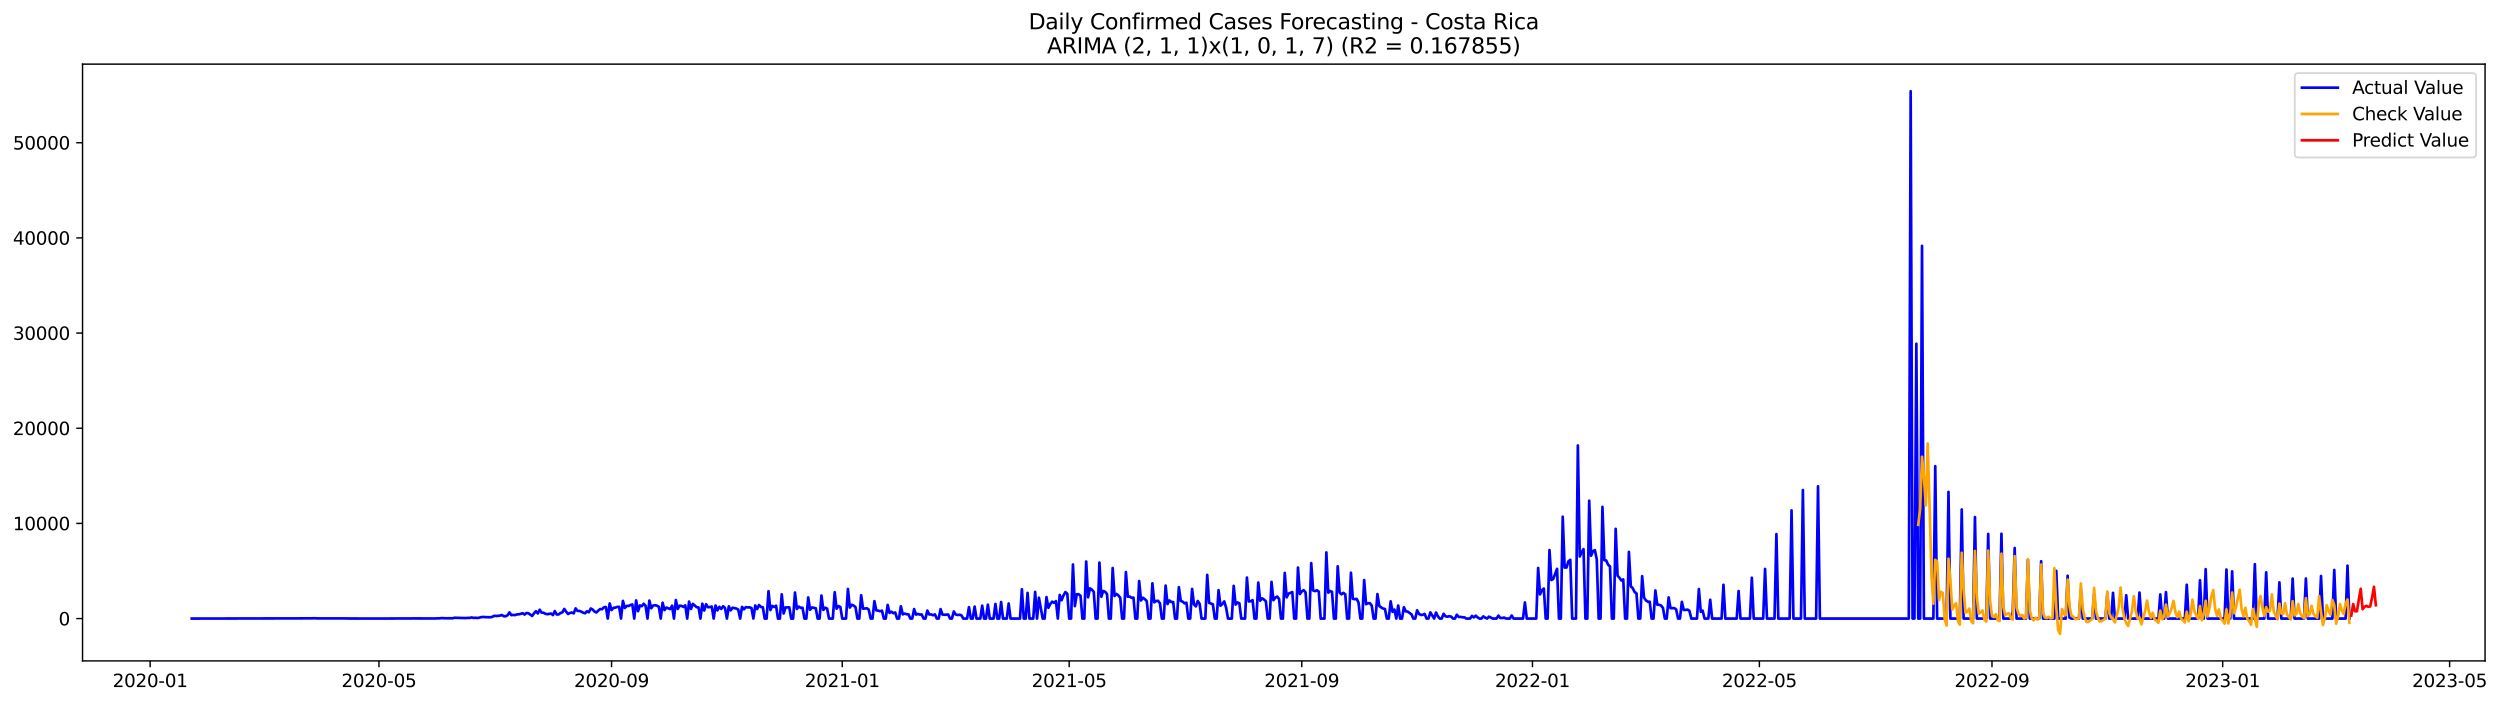 <?xml version="1.0" encoding="utf-8" standalone="no"?>
<!DOCTYPE svg PUBLIC "-//W3C//DTD SVG 1.1//EN"
  "http://www.w3.org/Graphics/SVG/1.1/DTD/svg11.dtd">
<svg xmlns:xlink="http://www.w3.org/1999/xlink" width="1393.54pt" height="392.274pt" viewBox="0 0 1393.54 392.274" xmlns="http://www.w3.org/2000/svg" version="1.1">
 <defs>
  <style type="text/css">*{stroke-linejoin: round; stroke-linecap: butt}</style>
 </defs>
 <g id="figure_1">
  <g id="patch_1">
   <path d="M 0 392.274 
L 1393.54 392.274 
L 1393.54 0 
L 0 0 
z
" style="fill: #ffffff"/>
  </g>
  <g id="axes_1">
   <g id="patch_2">
    <path d="M 46.013 368.396 
L 1385.213 368.396 
L 1385.213 35.755 
L 46.013 35.755 
z
" style="fill: #ffffff"/>
   </g>
   <g id="matplotlib.axis_1">
    <g id="xtick_1">
     <g id="line2d_1">
      <defs>
       <path id="m57811a8a81" d="M 0 0 
L 0 3.5 
" style="stroke: #000000; stroke-width: 0.8"/>
      </defs>
      <g>
       <use xlink:href="#m57811a8a81" x="83.696" y="368.396" style="stroke: #000000; stroke-width: 0.8"/>
      </g>
     </g>
     <g id="text_1">
      <!-- 2020-01 -->
      <g transform="translate(62.804 382.994)scale(0.1 -0.1)">
       <defs>
        <path id="DejaVuSans-32" d="M 1228 531 
L 3431 531 
L 3431 0 
L 469 0 
L 469 531 
Q 828 903 1448 1529 
Q 2069 2156 2228 2338 
Q 2531 2678 2651 2914 
Q 2772 3150 2772 3378 
Q 2772 3750 2511 3984 
Q 2250 4219 1831 4219 
Q 1534 4219 1204 4116 
Q 875 4013 500 3803 
L 500 4441 
Q 881 4594 1212 4672 
Q 1544 4750 1819 4750 
Q 2544 4750 2975 4387 
Q 3406 4025 3406 3419 
Q 3406 3131 3298 2873 
Q 3191 2616 2906 2266 
Q 2828 2175 2409 1742 
Q 1991 1309 1228 531 
z
" transform="scale(0.016)"/>
        <path id="DejaVuSans-30" d="M 2034 4250 
Q 1547 4250 1301 3770 
Q 1056 3291 1056 2328 
Q 1056 1369 1301 889 
Q 1547 409 2034 409 
Q 2525 409 2770 889 
Q 3016 1369 3016 2328 
Q 3016 3291 2770 3770 
Q 2525 4250 2034 4250 
z
M 2034 4750 
Q 2819 4750 3233 4129 
Q 3647 3509 3647 2328 
Q 3647 1150 3233 529 
Q 2819 -91 2034 -91 
Q 1250 -91 836 529 
Q 422 1150 422 2328 
Q 422 3509 836 4129 
Q 1250 4750 2034 4750 
z
" transform="scale(0.016)"/>
        <path id="DejaVuSans-2d" d="M 313 2009 
L 1997 2009 
L 1997 1497 
L 313 1497 
L 313 2009 
z
" transform="scale(0.016)"/>
        <path id="DejaVuSans-31" d="M 794 531 
L 1825 531 
L 1825 4091 
L 703 3866 
L 703 4441 
L 1819 4666 
L 2450 4666 
L 2450 531 
L 3481 531 
L 3481 0 
L 794 0 
L 794 531 
z
" transform="scale(0.016)"/>
       </defs>
       <use xlink:href="#DejaVuSans-32"/>
       <use xlink:href="#DejaVuSans-30" x="63.623"/>
       <use xlink:href="#DejaVuSans-32" x="127.246"/>
       <use xlink:href="#DejaVuSans-30" x="190.869"/>
       <use xlink:href="#DejaVuSans-2d" x="254.492"/>
       <use xlink:href="#DejaVuSans-30" x="290.576"/>
       <use xlink:href="#DejaVuSans-31" x="354.199"/>
      </g>
     </g>
    </g>
    <g id="xtick_2">
     <g id="line2d_2">
      <g>
       <use xlink:href="#m57811a8a81" x="211.238" y="368.396" style="stroke: #000000; stroke-width: 0.8"/>
      </g>
     </g>
     <g id="text_2">
      <!-- 2020-05 -->
      <g transform="translate(190.347 382.994)scale(0.1 -0.1)">
       <defs>
        <path id="DejaVuSans-35" d="M 691 4666 
L 3169 4666 
L 3169 4134 
L 1269 4134 
L 1269 2991 
Q 1406 3038 1543 3061 
Q 1681 3084 1819 3084 
Q 2600 3084 3056 2656 
Q 3513 2228 3513 1497 
Q 3513 744 3044 326 
Q 2575 -91 1722 -91 
Q 1428 -91 1123 -41 
Q 819 9 494 109 
L 494 744 
Q 775 591 1075 516 
Q 1375 441 1709 441 
Q 2250 441 2565 725 
Q 2881 1009 2881 1497 
Q 2881 1984 2565 2268 
Q 2250 2553 1709 2553 
Q 1456 2553 1204 2497 
Q 953 2441 691 2322 
L 691 4666 
z
" transform="scale(0.016)"/>
       </defs>
       <use xlink:href="#DejaVuSans-32"/>
       <use xlink:href="#DejaVuSans-30" x="63.623"/>
       <use xlink:href="#DejaVuSans-32" x="127.246"/>
       <use xlink:href="#DejaVuSans-30" x="190.869"/>
       <use xlink:href="#DejaVuSans-2d" x="254.492"/>
       <use xlink:href="#DejaVuSans-30" x="290.576"/>
       <use xlink:href="#DejaVuSans-35" x="354.199"/>
      </g>
     </g>
    </g>
    <g id="xtick_3">
     <g id="line2d_3">
      <g>
       <use xlink:href="#m57811a8a81" x="340.889" y="368.396" style="stroke: #000000; stroke-width: 0.8"/>
      </g>
     </g>
     <g id="text_3">
      <!-- 2020-09 -->
      <g transform="translate(319.998 382.994)scale(0.1 -0.1)">
       <defs>
        <path id="DejaVuSans-39" d="M 703 97 
L 703 672 
Q 941 559 1184 500 
Q 1428 441 1663 441 
Q 2288 441 2617 861 
Q 2947 1281 2994 2138 
Q 2813 1869 2534 1725 
Q 2256 1581 1919 1581 
Q 1219 1581 811 2004 
Q 403 2428 403 3163 
Q 403 3881 828 4315 
Q 1253 4750 1959 4750 
Q 2769 4750 3195 4129 
Q 3622 3509 3622 2328 
Q 3622 1225 3098 567 
Q 2575 -91 1691 -91 
Q 1453 -91 1209 -44 
Q 966 3 703 97 
z
M 1959 2075 
Q 2384 2075 2632 2365 
Q 2881 2656 2881 3163 
Q 2881 3666 2632 3958 
Q 2384 4250 1959 4250 
Q 1534 4250 1286 3958 
Q 1038 3666 1038 3163 
Q 1038 2656 1286 2365 
Q 1534 2075 1959 2075 
z
" transform="scale(0.016)"/>
       </defs>
       <use xlink:href="#DejaVuSans-32"/>
       <use xlink:href="#DejaVuSans-30" x="63.623"/>
       <use xlink:href="#DejaVuSans-32" x="127.246"/>
       <use xlink:href="#DejaVuSans-30" x="190.869"/>
       <use xlink:href="#DejaVuSans-2d" x="254.492"/>
       <use xlink:href="#DejaVuSans-30" x="290.576"/>
       <use xlink:href="#DejaVuSans-39" x="354.199"/>
      </g>
     </g>
    </g>
    <g id="xtick_4">
     <g id="line2d_4">
      <g>
       <use xlink:href="#m57811a8a81" x="469.486" y="368.396" style="stroke: #000000; stroke-width: 0.8"/>
      </g>
     </g>
     <g id="text_4">
      <!-- 2021-01 -->
      <g transform="translate(448.595 382.994)scale(0.1 -0.1)">
       <use xlink:href="#DejaVuSans-32"/>
       <use xlink:href="#DejaVuSans-30" x="63.623"/>
       <use xlink:href="#DejaVuSans-32" x="127.246"/>
       <use xlink:href="#DejaVuSans-31" x="190.869"/>
       <use xlink:href="#DejaVuSans-2d" x="254.492"/>
       <use xlink:href="#DejaVuSans-30" x="290.576"/>
       <use xlink:href="#DejaVuSans-31" x="354.199"/>
      </g>
     </g>
    </g>
    <g id="xtick_5">
     <g id="line2d_5">
      <g>
       <use xlink:href="#m57811a8a81" x="595.975" y="368.396" style="stroke: #000000; stroke-width: 0.8"/>
      </g>
     </g>
     <g id="text_5">
      <!-- 2021-05 -->
      <g transform="translate(575.084 382.994)scale(0.1 -0.1)">
       <use xlink:href="#DejaVuSans-32"/>
       <use xlink:href="#DejaVuSans-30" x="63.623"/>
       <use xlink:href="#DejaVuSans-32" x="127.246"/>
       <use xlink:href="#DejaVuSans-31" x="190.869"/>
       <use xlink:href="#DejaVuSans-2d" x="254.492"/>
       <use xlink:href="#DejaVuSans-30" x="290.576"/>
       <use xlink:href="#DejaVuSans-35" x="354.199"/>
      </g>
     </g>
    </g>
    <g id="xtick_6">
     <g id="line2d_6">
      <g>
       <use xlink:href="#m57811a8a81" x="725.626" y="368.396" style="stroke: #000000; stroke-width: 0.8"/>
      </g>
     </g>
     <g id="text_6">
      <!-- 2021-09 -->
      <g transform="translate(704.735 382.994)scale(0.1 -0.1)">
       <use xlink:href="#DejaVuSans-32"/>
       <use xlink:href="#DejaVuSans-30" x="63.623"/>
       <use xlink:href="#DejaVuSans-32" x="127.246"/>
       <use xlink:href="#DejaVuSans-31" x="190.869"/>
       <use xlink:href="#DejaVuSans-2d" x="254.492"/>
       <use xlink:href="#DejaVuSans-30" x="290.576"/>
       <use xlink:href="#DejaVuSans-39" x="354.199"/>
      </g>
     </g>
    </g>
    <g id="xtick_7">
     <g id="line2d_7">
      <g>
       <use xlink:href="#m57811a8a81" x="854.223" y="368.396" style="stroke: #000000; stroke-width: 0.8"/>
      </g>
     </g>
     <g id="text_7">
      <!-- 2022-01 -->
      <g transform="translate(833.332 382.994)scale(0.1 -0.1)">
       <use xlink:href="#DejaVuSans-32"/>
       <use xlink:href="#DejaVuSans-30" x="63.623"/>
       <use xlink:href="#DejaVuSans-32" x="127.246"/>
       <use xlink:href="#DejaVuSans-32" x="190.869"/>
       <use xlink:href="#DejaVuSans-2d" x="254.492"/>
       <use xlink:href="#DejaVuSans-30" x="290.576"/>
       <use xlink:href="#DejaVuSans-31" x="354.199"/>
      </g>
     </g>
    </g>
    <g id="xtick_8">
     <g id="line2d_8">
      <g>
       <use xlink:href="#m57811a8a81" x="980.712" y="368.396" style="stroke: #000000; stroke-width: 0.8"/>
      </g>
     </g>
     <g id="text_8">
      <!-- 2022-05 -->
      <g transform="translate(959.821 382.994)scale(0.1 -0.1)">
       <use xlink:href="#DejaVuSans-32"/>
       <use xlink:href="#DejaVuSans-30" x="63.623"/>
       <use xlink:href="#DejaVuSans-32" x="127.246"/>
       <use xlink:href="#DejaVuSans-32" x="190.869"/>
       <use xlink:href="#DejaVuSans-2d" x="254.492"/>
       <use xlink:href="#DejaVuSans-30" x="290.576"/>
       <use xlink:href="#DejaVuSans-35" x="354.199"/>
      </g>
     </g>
    </g>
    <g id="xtick_9">
     <g id="line2d_9">
      <g>
       <use xlink:href="#m57811a8a81" x="1110.363" y="368.396" style="stroke: #000000; stroke-width: 0.8"/>
      </g>
     </g>
     <g id="text_9">
      <!-- 2022-09 -->
      <g transform="translate(1089.472 382.994)scale(0.1 -0.1)">
       <use xlink:href="#DejaVuSans-32"/>
       <use xlink:href="#DejaVuSans-30" x="63.623"/>
       <use xlink:href="#DejaVuSans-32" x="127.246"/>
       <use xlink:href="#DejaVuSans-32" x="190.869"/>
       <use xlink:href="#DejaVuSans-2d" x="254.492"/>
       <use xlink:href="#DejaVuSans-30" x="290.576"/>
       <use xlink:href="#DejaVuSans-39" x="354.199"/>
      </g>
     </g>
    </g>
    <g id="xtick_10">
     <g id="line2d_10">
      <g>
       <use xlink:href="#m57811a8a81" x="1238.96" y="368.396" style="stroke: #000000; stroke-width: 0.8"/>
      </g>
     </g>
     <g id="text_10">
      <!-- 2023-01 -->
      <g transform="translate(1218.068 382.994)scale(0.1 -0.1)">
       <defs>
        <path id="DejaVuSans-33" d="M 2597 2516 
Q 3050 2419 3304 2112 
Q 3559 1806 3559 1356 
Q 3559 666 3084 287 
Q 2609 -91 1734 -91 
Q 1441 -91 1130 -33 
Q 819 25 488 141 
L 488 750 
Q 750 597 1062 519 
Q 1375 441 1716 441 
Q 2309 441 2620 675 
Q 2931 909 2931 1356 
Q 2931 1769 2642 2001 
Q 2353 2234 1838 2234 
L 1294 2234 
L 1294 2753 
L 1863 2753 
Q 2328 2753 2575 2939 
Q 2822 3125 2822 3475 
Q 2822 3834 2567 4026 
Q 2313 4219 1838 4219 
Q 1578 4219 1281 4162 
Q 984 4106 628 3988 
L 628 4550 
Q 988 4650 1302 4700 
Q 1616 4750 1894 4750 
Q 2613 4750 3031 4423 
Q 3450 4097 3450 3541 
Q 3450 3153 3228 2886 
Q 3006 2619 2597 2516 
z
" transform="scale(0.016)"/>
       </defs>
       <use xlink:href="#DejaVuSans-32"/>
       <use xlink:href="#DejaVuSans-30" x="63.623"/>
       <use xlink:href="#DejaVuSans-32" x="127.246"/>
       <use xlink:href="#DejaVuSans-33" x="190.869"/>
       <use xlink:href="#DejaVuSans-2d" x="254.492"/>
       <use xlink:href="#DejaVuSans-30" x="290.576"/>
       <use xlink:href="#DejaVuSans-31" x="354.199"/>
      </g>
     </g>
    </g>
    <g id="xtick_11">
     <g id="line2d_11">
      <g>
       <use xlink:href="#m57811a8a81" x="1365.449" y="368.396" style="stroke: #000000; stroke-width: 0.8"/>
      </g>
     </g>
     <g id="text_11">
      <!-- 2023-05 -->
      <g transform="translate(1344.557 382.994)scale(0.1 -0.1)">
       <use xlink:href="#DejaVuSans-32"/>
       <use xlink:href="#DejaVuSans-30" x="63.623"/>
       <use xlink:href="#DejaVuSans-32" x="127.246"/>
       <use xlink:href="#DejaVuSans-33" x="190.869"/>
       <use xlink:href="#DejaVuSans-2d" x="254.492"/>
       <use xlink:href="#DejaVuSans-30" x="290.576"/>
       <use xlink:href="#DejaVuSans-35" x="354.199"/>
      </g>
     </g>
    </g>
   </g>
   <g id="matplotlib.axis_2">
    <g id="ytick_1">
     <g id="line2d_12">
      <defs>
       <path id="m170444de58" d="M 0 0 
L -3.5 0 
" style="stroke: #000000; stroke-width: 0.8"/>
      </defs>
      <g>
       <use xlink:href="#m170444de58" x="46.013" y="344.801" style="stroke: #000000; stroke-width: 0.8"/>
      </g>
     </g>
     <g id="text_12">
      <!-- 0 -->
      <g transform="translate(32.65 348.601)scale(0.1 -0.1)">
       <use xlink:href="#DejaVuSans-30"/>
      </g>
     </g>
    </g>
    <g id="ytick_2">
     <g id="line2d_13">
      <g>
       <use xlink:href="#m170444de58" x="46.013" y="291.752" style="stroke: #000000; stroke-width: 0.8"/>
      </g>
     </g>
     <g id="text_13">
      <!-- 10000 -->
      <g transform="translate(7.2 295.551)scale(0.1 -0.1)">
       <use xlink:href="#DejaVuSans-31"/>
       <use xlink:href="#DejaVuSans-30" x="63.623"/>
       <use xlink:href="#DejaVuSans-30" x="127.246"/>
       <use xlink:href="#DejaVuSans-30" x="190.869"/>
       <use xlink:href="#DejaVuSans-30" x="254.492"/>
      </g>
     </g>
    </g>
    <g id="ytick_3">
     <g id="line2d_14">
      <g>
       <use xlink:href="#m170444de58" x="46.013" y="238.702" style="stroke: #000000; stroke-width: 0.8"/>
      </g>
     </g>
     <g id="text_14">
      <!-- 20000 -->
      <g transform="translate(7.2 242.502)scale(0.1 -0.1)">
       <use xlink:href="#DejaVuSans-32"/>
       <use xlink:href="#DejaVuSans-30" x="63.623"/>
       <use xlink:href="#DejaVuSans-30" x="127.246"/>
       <use xlink:href="#DejaVuSans-30" x="190.869"/>
       <use xlink:href="#DejaVuSans-30" x="254.492"/>
      </g>
     </g>
    </g>
    <g id="ytick_4">
     <g id="line2d_15">
      <g>
       <use xlink:href="#m170444de58" x="46.013" y="185.653" style="stroke: #000000; stroke-width: 0.8"/>
      </g>
     </g>
     <g id="text_15">
      <!-- 30000 -->
      <g transform="translate(7.2 189.452)scale(0.1 -0.1)">
       <use xlink:href="#DejaVuSans-33"/>
       <use xlink:href="#DejaVuSans-30" x="63.623"/>
       <use xlink:href="#DejaVuSans-30" x="127.246"/>
       <use xlink:href="#DejaVuSans-30" x="190.869"/>
       <use xlink:href="#DejaVuSans-30" x="254.492"/>
      </g>
     </g>
    </g>
    <g id="ytick_5">
     <g id="line2d_16">
      <g>
       <use xlink:href="#m170444de58" x="46.013" y="132.604" style="stroke: #000000; stroke-width: 0.8"/>
      </g>
     </g>
     <g id="text_16">
      <!-- 40000 -->
      <g transform="translate(7.2 136.403)scale(0.1 -0.1)">
       <defs>
        <path id="DejaVuSans-34" d="M 2419 4116 
L 825 1625 
L 2419 1625 
L 2419 4116 
z
M 2253 4666 
L 3047 4666 
L 3047 1625 
L 3713 1625 
L 3713 1100 
L 3047 1100 
L 3047 0 
L 2419 0 
L 2419 1100 
L 313 1100 
L 313 1709 
L 2253 4666 
z
" transform="scale(0.016)"/>
       </defs>
       <use xlink:href="#DejaVuSans-34"/>
       <use xlink:href="#DejaVuSans-30" x="63.623"/>
       <use xlink:href="#DejaVuSans-30" x="127.246"/>
       <use xlink:href="#DejaVuSans-30" x="190.869"/>
       <use xlink:href="#DejaVuSans-30" x="254.492"/>
      </g>
     </g>
    </g>
    <g id="ytick_6">
     <g id="line2d_17">
      <g>
       <use xlink:href="#m170444de58" x="46.013" y="79.554" style="stroke: #000000; stroke-width: 0.8"/>
      </g>
     </g>
     <g id="text_17">
      <!-- 50000 -->
      <g transform="translate(7.2 83.353)scale(0.1 -0.1)">
       <use xlink:href="#DejaVuSans-35"/>
       <use xlink:href="#DejaVuSans-30" x="63.623"/>
       <use xlink:href="#DejaVuSans-30" x="127.246"/>
       <use xlink:href="#DejaVuSans-30" x="190.869"/>
       <use xlink:href="#DejaVuSans-30" x="254.492"/>
      </g>
     </g>
    </g>
   </g>
   <g id="line2d_18">
    <path d="M 106.885 344.801 
L 166.967 344.695 
L 170.13 344.674 
L 172.238 344.674 
L 175.4 344.632 
L 177.508 344.716 
L 192.265 344.711 
L 194.373 344.759 
L 196.481 344.764 
L 214.401 344.785 
L 216.509 344.77 
L 223.887 344.743 
L 228.104 344.748 
L 230.212 344.716 
L 242.861 344.754 
L 243.915 344.653 
L 244.969 344.69 
L 246.023 344.526 
L 248.131 344.621 
L 252.347 344.626 
L 253.401 344.345 
L 259.726 344.526 
L 260.78 344.404 
L 261.834 344.441 
L 262.888 344.17 
L 263.942 344.435 
L 264.996 344.345 
L 266.05 344.462 
L 267.104 344.319 
L 268.158 344.022 
L 269.212 343.905 
L 271.321 344.043 
L 273.429 344.064 
L 274.483 343.793 
L 275.537 343.242 
L 276.591 343.369 
L 278.699 343.157 
L 279.753 342.812 
L 280.807 343.502 
L 281.861 343.502 
L 282.915 342.945 
L 283.97 341.358 
L 285.024 342.892 
L 286.078 342.754 
L 287.132 342.865 
L 288.186 342.467 
L 289.24 342.435 
L 291.348 341.831 
L 292.402 342.557 
L 293.456 341.714 
L 294.51 341.815 
L 296.618 343.332 
L 297.672 341.884 
L 298.727 340.727 
L 299.781 341.937 
L 300.835 339.862 
L 301.889 341.465 
L 302.943 341.555 
L 303.997 342.133 
L 305.051 342.382 
L 307.159 341.99 
L 308.213 342.854 
L 309.267 340.621 
L 310.321 342.536 
L 311.375 342.494 
L 312.43 341.725 
L 313.484 341.337 
L 314.538 339.438 
L 315.592 340.977 
L 316.646 342.234 
L 317.7 341.693 
L 318.754 341.427 
L 319.808 341.889 
L 320.862 339.114 
L 321.916 340.547 
L 322.97 340.526 
L 324.024 340.939 
L 325.078 341.518 
L 326.132 341.836 
L 327.187 340.738 
L 328.241 341.268 
L 329.295 339.183 
L 330.349 339.762 
L 331.403 340.897 
L 332.457 341.39 
L 333.511 340.335 
L 334.565 339.486 
L 335.619 339.576 
L 336.673 338.473 
L 337.727 338.361 
L 338.781 344.801 
L 339.835 336.377 
L 340.889 340.043 
L 341.944 338.855 
L 342.998 338.685 
L 344.052 338.319 
L 345.106 338.223 
L 346.16 344.801 
L 347.214 334.934 
L 348.268 338.876 
L 349.322 337.762 
L 350.376 337.772 
L 351.43 337.268 
L 352.484 336.924 
L 353.538 344.801 
L 354.592 334.685 
L 355.647 340.685 
L 356.701 337.486 
L 357.755 337.894 
L 358.809 336.547 
L 359.863 337.703 
L 360.917 344.801 
L 361.971 334.775 
L 363.025 339.035 
L 364.079 337.534 
L 365.133 337.374 
L 366.187 337.603 
L 367.241 338.26 
L 368.295 344.801 
L 369.349 335.969 
L 370.404 340.08 
L 371.458 338.669 
L 373.566 339.491 
L 374.62 337.624 
L 375.674 344.801 
L 376.728 334.473 
L 377.782 339.427 
L 378.836 337.613 
L 379.89 337.74 
L 380.944 338.303 
L 381.998 337.449 
L 383.052 344.801 
L 384.106 335.337 
L 385.161 339.417 
L 386.215 336.621 
L 388.323 338.457 
L 389.377 338.616 
L 390.431 344.801 
L 391.485 336.52 
L 392.539 340.308 
L 393.593 336.828 
L 394.647 338.483 
L 395.701 338.382 
L 396.755 338.107 
L 397.809 344.801 
L 398.864 337.523 
L 399.918 340.229 
L 400.972 338.271 
L 402.026 339.406 
L 403.08 337.926 
L 404.134 338.939 
L 405.188 344.801 
L 406.242 337.979 
L 407.296 340.223 
L 408.35 338.748 
L 410.458 339.231 
L 411.512 339.783 
L 412.566 344.801 
L 413.621 338.308 
L 414.675 339.608 
L 415.729 338.425 
L 416.783 338.589 
L 417.837 338.52 
L 418.891 338.966 
L 419.945 344.801 
L 420.999 337.539 
L 422.053 339.507 
L 423.107 337.258 
L 424.161 338.335 
L 425.215 338.504 
L 426.269 344.801 
L 427.323 344.801 
L 428.378 329.539 
L 429.432 340.053 
L 430.486 337.746 
L 431.54 338.319 
L 432.594 337.634 
L 433.648 344.801 
L 434.702 344.801 
L 435.756 331.3 
L 436.81 341.969 
L 437.864 338.605 
L 439.972 338.542 
L 441.026 344.801 
L 442.081 344.801 
L 443.135 330.287 
L 444.189 339.449 
L 445.243 338.128 
L 446.297 338.823 
L 447.351 338.796 
L 448.405 344.801 
L 449.459 344.801 
L 450.513 333.014 
L 451.567 339.884 
L 452.621 338.611 
L 454.729 339.051 
L 455.783 344.801 
L 456.838 344.801 
L 457.892 331.958 
L 458.946 339.969 
L 460 338.764 
L 461.054 339.242 
L 462.108 344.801 
L 464.216 344.801 
L 465.27 330.096 
L 466.324 339.3 
L 467.378 337.825 
L 468.432 338.398 
L 469.486 344.801 
L 471.595 344.801 
L 472.649 328.276 
L 473.703 338.674 
L 474.757 337.125 
L 475.811 337.539 
L 476.865 338.398 
L 477.919 344.801 
L 478.973 344.801 
L 480.027 331.82 
L 481.081 339.327 
L 483.189 339.04 
L 484.243 339.788 
L 485.298 344.801 
L 486.352 344.801 
L 487.406 335.099 
L 488.46 340.234 
L 489.514 340.372 
L 490.568 340.743 
L 491.622 340.393 
L 492.676 344.801 
L 493.73 344.801 
L 494.784 337.178 
L 495.838 341.618 
L 496.892 340.977 
L 497.946 341.772 
L 499 341.412 
L 500.055 344.801 
L 501.109 344.801 
L 502.163 337.942 
L 503.217 342.467 
L 504.271 342 
L 505.325 342.388 
L 506.379 342.435 
L 507.433 344.801 
L 508.487 344.801 
L 509.541 339.512 
L 510.595 342.589 
L 511.649 342.223 
L 512.703 342.584 
L 513.757 342.515 
L 514.812 344.801 
L 515.866 344.801 
L 516.92 340.361 
L 517.974 342.52 
L 519.028 342.499 
L 520.082 342.929 
L 521.136 342.483 
L 522.19 344.801 
L 523.244 344.801 
L 524.298 339.518 
L 525.352 342.557 
L 526.406 342.685 
L 528.515 342.536 
L 529.569 344.801 
L 530.623 344.801 
L 531.677 340.849 
L 532.731 342.531 
L 533.785 342.807 
L 534.839 342.663 
L 535.893 342.961 
L 536.947 344.801 
L 539.055 344.801 
L 540.109 338.478 
L 541.163 344.801 
L 542.217 344.801 
L 543.272 338.112 
L 544.326 344.801 
L 546.434 344.801 
L 547.488 337.618 
L 548.542 344.801 
L 549.596 344.801 
L 550.65 337.077 
L 551.704 344.801 
L 553.812 344.801 
L 554.866 336.658 
L 555.92 344.801 
L 556.974 344.801 
L 558.029 335.571 
L 559.083 344.801 
L 561.191 344.801 
L 562.245 336.388 
L 563.299 344.801 
L 568.569 344.801 
L 569.623 328.452 
L 570.677 344.801 
L 571.732 344.801 
L 572.786 330.489 
L 573.84 344.801 
L 575.948 344.801 
L 577.002 329.953 
L 578.056 344.801 
L 579.11 333.184 
L 581.218 344.801 
L 582.272 344.801 
L 583.326 332.812 
L 584.38 338.807 
L 585.434 336.68 
L 586.489 335.38 
L 587.543 336.016 
L 588.597 335.093 
L 589.651 344.801 
L 590.705 331.645 
L 591.759 334.579 
L 592.813 331.889 
L 593.867 330.048 
L 594.921 330.961 
L 595.975 344.801 
L 597.029 344.801 
L 598.083 314.643 
L 599.137 337.884 
L 600.191 331.247 
L 601.246 331.226 
L 602.3 332.112 
L 603.354 344.801 
L 604.408 344.801 
L 605.462 313.014 
L 606.516 332.94 
L 607.57 327.969 
L 608.624 328.68 
L 609.678 329.868 
L 610.732 344.801 
L 611.786 344.801 
L 612.84 313.582 
L 613.894 332.632 
L 614.949 329.417 
L 616.003 329.884 
L 617.057 331.077 
L 618.111 344.801 
L 619.165 344.801 
L 620.219 316.632 
L 621.273 332.229 
L 622.327 331.077 
L 623.381 331.879 
L 624.435 333.237 
L 625.489 344.801 
L 626.543 344.801 
L 627.597 318.892 
L 628.651 332.637 
L 629.706 332.499 
L 630.76 333.231 
L 631.814 333.13 
L 632.868 344.801 
L 633.922 344.801 
L 634.976 323.895 
L 636.03 334.722 
L 637.084 333.199 
L 638.138 333.974 
L 639.192 334.977 
L 640.246 344.801 
L 641.3 344.801 
L 642.354 325.152 
L 643.408 335.741 
L 644.463 335.014 
L 645.517 334.886 
L 646.571 336.292 
L 647.625 344.801 
L 648.679 344.801 
L 649.733 326.42 
L 650.787 336.711 
L 651.841 334.706 
L 652.895 335.555 
L 653.949 335.576 
L 655.003 344.801 
L 656.057 344.801 
L 657.111 327.3 
L 658.166 334.95 
L 659.22 335.374 
L 660.274 336.303 
L 661.328 335.963 
L 662.382 344.801 
L 663.436 344.801 
L 664.49 328.261 
L 665.544 336.908 
L 666.598 338.016 
L 667.652 335.003 
L 668.706 336.611 
L 669.76 344.801 
L 671.868 344.801 
L 672.923 320.468 
L 673.977 336.032 
L 676.085 336.844 
L 677.139 344.801 
L 678.193 344.801 
L 679.247 328.977 
L 680.301 337.618 
L 681.355 336.674 
L 682.409 335.242 
L 683.463 338.759 
L 684.517 344.801 
L 686.625 344.801 
L 687.68 326.574 
L 688.734 337.019 
L 689.788 335.809 
L 690.842 336.271 
L 691.896 344.801 
L 694.004 344.801 
L 695.058 321.942 
L 696.112 335.279 
L 697.166 335.109 
L 698.22 334.552 
L 699.274 344.801 
L 700.328 344.801 
L 701.383 324.722 
L 702.437 334.817 
L 703.491 333.512 
L 704.545 334.181 
L 705.599 335.141 
L 706.653 344.801 
L 707.707 344.801 
L 708.761 324.356 
L 709.815 334.552 
L 710.869 333.157 
L 711.923 332.542 
L 712.977 333.873 
L 714.031 344.801 
L 715.085 344.801 
L 716.14 319.364 
L 717.194 332.971 
L 718.248 330.908 
L 720.356 330.016 
L 721.41 344.801 
L 722.464 344.801 
L 723.518 316.362 
L 724.572 331.109 
L 725.626 329.693 
L 726.68 328.934 
L 727.734 330.213 
L 728.788 344.801 
L 729.842 344.801 
L 730.897 313.879 
L 731.951 329.12 
L 733.005 329.502 
L 734.059 329.019 
L 735.113 329.815 
L 736.167 344.801 
L 738.275 344.801 
L 739.329 307.921 
L 740.383 330.345 
L 741.437 329.412 
L 742.491 329.942 
L 743.545 344.801 
L 744.6 344.801 
L 745.654 315.677 
L 746.708 330.314 
L 747.762 331.29 
L 748.816 330.473 
L 749.87 331.274 
L 750.924 344.801 
L 751.978 344.801 
L 753.032 319.247 
L 754.086 333.778 
L 755.14 334.001 
L 756.194 333.81 
L 757.248 335.847 
L 758.302 344.801 
L 759.357 344.801 
L 760.411 323.353 
L 761.465 336.812 
L 762.519 336.239 
L 763.573 336.223 
L 764.627 337.544 
L 765.681 344.801 
L 766.735 344.801 
L 767.789 331.146 
L 768.843 337.804 
L 769.897 338.595 
L 770.951 339.231 
L 772.005 339.443 
L 773.059 344.801 
L 774.114 344.801 
L 775.168 335.205 
L 776.222 341.045 
L 777.276 339.799 
L 778.33 344.801 
L 779.384 337.555 
L 780.438 344.801 
L 781.492 344.801 
L 782.546 338.462 
L 783.6 340.786 
L 784.654 340.918 
L 786.762 342.425 
L 787.817 344.801 
L 788.871 344.801 
L 789.925 340.213 
L 790.979 342.197 
L 792.033 342.796 
L 793.087 342.695 
L 794.141 342.218 
L 795.195 344.801 
L 796.249 344.801 
L 797.303 341.353 
L 799.411 344.801 
L 800.465 341.438 
L 801.519 343.555 
L 802.574 344.801 
L 803.628 344.801 
L 804.682 342.133 
L 805.736 343.533 
L 806.79 343.767 
L 807.844 343.47 
L 808.898 343.735 
L 809.952 344.801 
L 811.006 344.801 
L 812.06 342.658 
L 813.114 343.915 
L 814.168 343.862 
L 815.222 344.096 
L 816.276 344.106 
L 817.331 344.801 
L 819.439 344.801 
L 820.493 343.321 
L 821.547 344.165 
L 822.601 343.189 
L 823.655 344.165 
L 824.709 344.801 
L 825.763 344.801 
L 826.817 343.576 
L 827.871 344.313 
L 828.925 344.801 
L 829.979 343.74 
L 832.088 344.801 
L 834.196 344.801 
L 835.25 343.157 
L 836.304 344.441 
L 837.358 344.51 
L 838.412 344.218 
L 839.466 344.801 
L 841.574 344.801 
L 842.628 343.093 
L 843.682 344.801 
L 848.953 344.801 
L 850.007 335.804 
L 851.061 344.801 
L 856.331 344.801 
L 857.385 316.606 
L 858.439 331.316 
L 859.493 328.987 
L 860.548 328.075 
L 861.602 344.801 
L 862.656 344.801 
L 863.71 306.616 
L 864.764 323.316 
L 865.818 322.68 
L 867.926 317.088 
L 868.98 344.801 
L 870.034 344.801 
L 871.088 288.012 
L 872.142 316.34 
L 873.196 316.372 
L 874.251 312.887 
L 875.305 312.075 
L 876.359 344.801 
L 878.467 344.801 
L 879.521 248.315 
L 880.575 310.187 
L 881.629 307.831 
L 882.683 306.065 
L 883.737 344.801 
L 884.791 344.801 
L 885.845 279.1 
L 886.899 309.757 
L 887.953 307.195 
L 889.008 306.664 
L 890.062 311.794 
L 891.116 344.801 
L 892.17 344.801 
L 893.224 282.537 
L 894.278 312.25 
L 895.332 312.415 
L 896.386 314.797 
L 897.44 315.688 
L 898.494 344.801 
L 899.548 344.801 
L 900.602 294.792 
L 901.656 320.892 
L 902.71 322.038 
L 903.765 323.555 
L 904.819 322.977 
L 905.873 344.801 
L 906.927 344.801 
L 907.981 307.63 
L 909.035 326.812 
L 910.089 327.852 
L 911.143 329.969 
L 912.197 330.764 
L 913.251 344.801 
L 914.305 344.801 
L 915.359 321.163 
L 916.413 333.115 
L 917.468 334.674 
L 918.522 335.401 
L 919.576 335.406 
L 920.63 344.801 
L 921.684 344.801 
L 922.738 329.125 
L 923.792 337.067 
L 924.846 337.115 
L 925.9 337.544 
L 926.954 338.849 
L 928.008 344.801 
L 929.062 344.801 
L 930.116 333.008 
L 931.17 339.003 
L 933.279 338.987 
L 934.333 339.719 
L 935.387 344.801 
L 936.441 344.801 
L 937.495 335.507 
L 938.549 340.016 
L 939.603 339.963 
L 940.657 339.799 
L 941.711 340.467 
L 942.765 344.801 
L 945.927 344.801 
L 946.982 328.345 
L 948.036 341.04 
L 949.09 340.393 
L 950.144 344.801 
L 952.252 344.801 
L 953.306 334.324 
L 954.36 344.801 
L 959.63 344.801 
L 960.685 325.974 
L 961.739 344.801 
L 968.063 344.801 
L 969.117 329.459 
L 970.171 344.801 
L 975.442 344.801 
L 976.496 322.043 
L 977.55 344.801 
L 982.82 344.801 
L 983.874 317.131 
L 984.928 344.801 
L 989.144 344.801 
L 990.199 297.725 
L 991.253 344.801 
L 997.577 344.801 
L 998.631 284.489 
L 999.685 344.801 
L 1003.902 344.801 
L 1004.956 273.158 
L 1006.01 344.801 
L 1012.334 344.801 
L 1013.388 271.084 
L 1014.442 344.801 
L 1063.984 344.801 
L 1065.038 50.876 
L 1066.092 344.801 
L 1067.146 344.801 
L 1068.2 191.632 
L 1069.254 344.801 
L 1070.308 344.801 
L 1071.362 137.049 
L 1072.416 344.801 
L 1077.687 344.801 
L 1078.741 259.869 
L 1079.795 344.801 
L 1085.065 344.801 
L 1086.119 274.193 
L 1087.173 344.801 
L 1092.444 344.801 
L 1093.498 283.97 
L 1094.552 344.801 
L 1099.822 344.801 
L 1100.876 288.235 
L 1101.93 344.801 
L 1107.201 344.801 
L 1108.255 297.635 
L 1109.309 344.801 
L 1114.579 344.801 
L 1115.633 297.518 
L 1116.687 344.801 
L 1120.904 344.801 
L 1121.958 340.823 
L 1123.012 305.476 
L 1124.066 344.801 
L 1129.336 344.801 
L 1130.39 312.033 
L 1131.444 344.801 
L 1136.715 344.801 
L 1137.769 312.866 
L 1138.823 344.801 
L 1145.147 344.801 
L 1146.201 318.213 
L 1147.255 344.801 
L 1151.472 344.801 
L 1152.526 320.934 
L 1153.58 344.26 
L 1154.634 344.801 
L 1158.85 344.801 
L 1159.904 329.067 
L 1160.958 344.801 
L 1166.229 344.801 
L 1167.283 331.39 
L 1168.337 344.801 
L 1173.607 344.801 
L 1174.661 330.918 
L 1175.715 344.801 
L 1176.77 344.801 
L 1177.824 330.462 
L 1178.878 344.801 
L 1184.148 344.801 
L 1185.202 331.815 
L 1186.256 344.801 
L 1191.527 344.801 
L 1192.581 330.303 
L 1193.635 344.801 
L 1203.121 344.801 
L 1204.175 331.337 
L 1205.23 344.801 
L 1206.284 344.801 
L 1207.338 330.059 
L 1208.392 344.801 
L 1217.878 344.801 
L 1218.932 325.958 
L 1219.987 344.801 
L 1225.257 344.801 
L 1226.311 323.417 
L 1227.365 344.801 
L 1228.419 344.801 
L 1229.473 317.269 
L 1230.527 344.801 
L 1240.014 344.801 
L 1241.068 317.454 
L 1242.122 344.801 
L 1243.176 344.801 
L 1244.23 318.489 
L 1245.284 344.801 
L 1255.825 344.801 
L 1256.879 314.5 
L 1257.933 344.801 
L 1262.149 344.801 
L 1263.204 319.035 
L 1264.258 344.801 
L 1269.528 344.801 
L 1270.582 324.616 
L 1271.636 344.801 
L 1276.906 344.801 
L 1277.961 322.515 
L 1279.015 344.801 
L 1284.285 344.801 
L 1285.339 322.483 
L 1286.393 344.801 
L 1292.718 344.801 
L 1293.772 321.083 
L 1294.826 344.801 
L 1300.096 344.801 
L 1301.15 317.698 
L 1302.204 344.801 
L 1307.475 344.801 
L 1308.529 315.301 
L 1309.583 344.801 
L 1309.583 344.801 
" clip-path="url(#p0db5eb53ac)" style="fill: none; stroke: #0000ff; stroke-width: 1.5; stroke-linecap: square"/>
   </g>
   <g id="line2d_19">
    <path d="M 1069.254 292.501 
L 1070.308 283.819 
L 1071.362 254.595 
L 1072.416 265.703 
L 1073.47 281.715 
L 1074.524 247.203 
L 1075.578 282.085 
L 1076.633 321.043 
L 1077.687 336.512 
L 1078.741 312.068 
L 1079.795 313.088 
L 1080.849 334.459 
L 1081.903 329.878 
L 1082.957 330.499 
L 1084.011 345.171 
L 1085.065 348.669 
L 1086.119 311.43 
L 1087.173 323.556 
L 1088.227 339.724 
L 1089.281 337.567 
L 1090.336 336.279 
L 1091.39 346.151 
L 1092.444 348.187 
L 1093.498 308.116 
L 1094.552 328.701 
L 1095.606 341.486 
L 1096.66 340.893 
L 1097.714 339.229 
L 1098.768 346.131 
L 1099.822 347.413 
L 1100.876 307.121 
L 1101.93 332.926 
L 1102.984 342.076 
L 1104.038 341.309 
L 1105.093 340.263 
L 1106.147 345.471 
L 1107.201 346.478 
L 1108.255 306.92 
L 1109.309 335.285 
L 1110.363 343.204 
L 1111.417 343.949 
L 1112.471 342.337 
L 1113.525 345.719 
L 1114.579 346.199 
L 1115.633 308.63 
L 1116.687 338.19 
L 1117.741 342.918 
L 1118.795 342.203 
L 1119.85 341.794 
L 1120.904 344.735 
L 1121.958 345.338 
L 1123.012 309.978 
L 1124.066 338.63 
L 1125.12 341.986 
L 1126.174 343.353 
L 1127.228 342.764 
L 1128.282 344.778 
L 1129.336 344.445 
L 1130.39 311.693 
L 1131.444 340.221 
L 1132.498 344.55 
L 1133.553 345.781 
L 1134.607 344.367 
L 1135.661 345.308 
L 1136.715 344.752 
L 1137.769 314.684 
L 1138.823 341.598 
L 1139.877 344.226 
L 1140.931 344.512 
L 1141.985 343.832 
L 1143.039 344.732 
L 1144.093 344.437 
L 1145.147 316.735 
L 1146.201 338.749 
L 1147.255 351.325 
L 1148.31 353.276 
L 1149.364 339.501 
L 1150.418 342.097 
L 1151.472 342.962 
L 1152.526 323.081 
L 1153.58 337.934 
L 1154.634 343.108 
L 1155.688 343.745 
L 1156.742 345.061 
L 1157.796 345.07 
L 1158.85 344.636 
L 1159.904 325.198 
L 1160.958 339.165 
L 1162.013 344.384 
L 1163.067 346.645 
L 1164.121 346.563 
L 1166.229 345.05 
L 1167.283 327.708 
L 1168.337 340.513 
L 1169.391 344.54 
L 1170.445 346.448 
L 1171.499 346.184 
L 1173.607 344.887 
L 1174.661 329.703 
L 1175.715 341.669 
L 1176.77 344.216 
L 1177.824 345.14 
L 1178.878 346.951 
L 1179.932 342.952 
L 1180.986 338.393 
L 1182.04 327.517 
L 1183.094 338.817 
L 1184.148 344.814 
L 1185.202 347.213 
L 1186.256 348.908 
L 1188.364 340.779 
L 1189.418 332.341 
L 1190.472 340.478 
L 1191.527 344.789 
L 1192.581 344.247 
L 1193.635 348.022 
L 1195.743 340.523 
L 1196.797 334.774 
L 1197.851 341.068 
L 1198.905 344.413 
L 1199.959 341.59 
L 1201.013 345.371 
L 1202.067 346.014 
L 1203.121 347.127 
L 1204.175 340.389 
L 1205.23 345.245 
L 1206.284 343.488 
L 1207.338 337.019 
L 1208.392 343.854 
L 1209.446 341.844 
L 1210.5 339.075 
L 1211.554 334.946 
L 1212.608 341.199 
L 1213.662 344.05 
L 1214.716 340.875 
L 1215.77 344.887 
L 1216.824 345.721 
L 1217.878 346.98 
L 1218.932 341.035 
L 1219.987 346.271 
L 1221.041 342.645 
L 1222.095 334.269 
L 1223.149 340.501 
L 1224.203 342.951 
L 1225.257 344.912 
L 1226.311 337.833 
L 1227.365 345.787 
L 1228.419 342.217 
L 1229.473 334.898 
L 1230.527 343.619 
L 1231.581 338.86 
L 1232.635 332.519 
L 1233.689 328.923 
L 1234.744 339.192 
L 1235.798 343.231 
L 1236.852 339.713 
L 1237.906 344.8 
L 1238.96 345.944 
L 1240.014 347.616 
L 1241.068 339.661 
L 1242.122 347.525 
L 1243.176 341.843 
L 1244.23 330.298 
L 1245.284 341.809 
L 1246.338 338.52 
L 1248.447 328.679 
L 1249.501 339.516 
L 1250.555 343.524 
L 1251.609 338.762 
L 1252.663 344.852 
L 1253.717 346.246 
L 1254.771 348.27 
L 1255.825 339.435 
L 1257.933 349.394 
L 1258.987 337.185 
L 1260.041 332.297 
L 1261.095 338.746 
L 1262.149 343.287 
L 1263.204 338.461 
L 1264.258 340.976 
L 1265.312 340.509 
L 1266.366 331.317 
L 1267.42 340.823 
L 1268.474 343.204 
L 1269.528 345.22 
L 1270.582 336.438 
L 1271.636 341.939 
L 1272.69 342.208 
L 1273.744 336.25 
L 1274.798 342.579 
L 1276.906 345.215 
L 1277.961 335.101 
L 1279.015 343.051 
L 1280.069 342.222 
L 1281.123 336.663 
L 1282.177 342.06 
L 1283.231 343.472 
L 1284.285 344.637 
L 1285.339 333.427 
L 1286.393 343.469 
L 1287.447 342.39 
L 1288.501 337.721 
L 1289.555 342.099 
L 1290.609 343.36 
L 1291.664 344.343 
L 1292.718 332.258 
L 1293.772 341.171 
L 1294.826 348.419 
L 1295.88 344.871 
L 1296.934 337.333 
L 1297.988 340.584 
L 1299.042 342.613 
L 1300.096 334.406 
L 1301.15 337.305 
L 1302.204 347.648 
L 1303.258 343.756 
L 1304.312 336.657 
L 1305.366 340.131 
L 1306.421 342.232 
L 1307.475 336.499 
L 1308.529 334.143 
L 1309.583 347.154 
L 1309.583 347.154 
" clip-path="url(#p0db5eb53ac)" style="fill: none; stroke: #ffa500; stroke-width: 1.5; stroke-linecap: square"/>
   </g>
   <g id="line2d_20">
    <path d="M 1310.637 343.117 
L 1311.691 336.704 
L 1312.745 340.719 
L 1313.799 340.707 
L 1314.853 334.144 
L 1315.907 328.185 
L 1316.961 339.584 
L 1318.015 338.236 
L 1319.069 337.678 
L 1320.123 338.248 
L 1321.178 338.013 
L 1322.232 333.161 
L 1323.286 327.088 
L 1324.34 337.364 
" clip-path="url(#p0db5eb53ac)" style="fill: none; stroke: #ff0000; stroke-width: 1.5; stroke-linecap: square"/>
   </g>
   <g id="patch_3">
    <path d="M 46.013 368.396 
L 46.013 35.755 
" style="fill: none; stroke: #000000; stroke-width: 0.8; stroke-linejoin: miter; stroke-linecap: square"/>
   </g>
   <g id="patch_4">
    <path d="M 1385.213 368.396 
L 1385.213 35.755 
" style="fill: none; stroke: #000000; stroke-width: 0.8; stroke-linejoin: miter; stroke-linecap: square"/>
   </g>
   <g id="patch_5">
    <path d="M 46.013 368.396 
L 1385.213 368.396 
" style="fill: none; stroke: #000000; stroke-width: 0.8; stroke-linejoin: miter; stroke-linecap: square"/>
   </g>
   <g id="patch_6">
    <path d="M 46.013 35.755 
L 1385.213 35.755 
" style="fill: none; stroke: #000000; stroke-width: 0.8; stroke-linejoin: miter; stroke-linecap: square"/>
   </g>
   <g id="text_18">
    <!-- Daily Confirmed Cases Forecasting - Costa Rica -->
    <g transform="translate(573.378 16.318)scale(0.12 -0.12)">
     <defs>
      <path id="DejaVuSans-44" d="M 1259 4147 
L 1259 519 
L 2022 519 
Q 2988 519 3436 956 
Q 3884 1394 3884 2338 
Q 3884 3275 3436 3711 
Q 2988 4147 2022 4147 
L 1259 4147 
z
M 628 4666 
L 1925 4666 
Q 3281 4666 3915 4102 
Q 4550 3538 4550 2338 
Q 4550 1131 3912 565 
Q 3275 0 1925 0 
L 628 0 
L 628 4666 
z
" transform="scale(0.016)"/>
      <path id="DejaVuSans-61" d="M 2194 1759 
Q 1497 1759 1228 1600 
Q 959 1441 959 1056 
Q 959 750 1161 570 
Q 1363 391 1709 391 
Q 2188 391 2477 730 
Q 2766 1069 2766 1631 
L 2766 1759 
L 2194 1759 
z
M 3341 1997 
L 3341 0 
L 2766 0 
L 2766 531 
Q 2569 213 2275 61 
Q 1981 -91 1556 -91 
Q 1019 -91 701 211 
Q 384 513 384 1019 
Q 384 1609 779 1909 
Q 1175 2209 1959 2209 
L 2766 2209 
L 2766 2266 
Q 2766 2663 2505 2880 
Q 2244 3097 1772 3097 
Q 1472 3097 1187 3025 
Q 903 2953 641 2809 
L 641 3341 
Q 956 3463 1253 3523 
Q 1550 3584 1831 3584 
Q 2591 3584 2966 3190 
Q 3341 2797 3341 1997 
z
" transform="scale(0.016)"/>
      <path id="DejaVuSans-69" d="M 603 3500 
L 1178 3500 
L 1178 0 
L 603 0 
L 603 3500 
z
M 603 4863 
L 1178 4863 
L 1178 4134 
L 603 4134 
L 603 4863 
z
" transform="scale(0.016)"/>
      <path id="DejaVuSans-6c" d="M 603 4863 
L 1178 4863 
L 1178 0 
L 603 0 
L 603 4863 
z
" transform="scale(0.016)"/>
      <path id="DejaVuSans-79" d="M 2059 -325 
Q 1816 -950 1584 -1140 
Q 1353 -1331 966 -1331 
L 506 -1331 
L 506 -850 
L 844 -850 
Q 1081 -850 1212 -737 
Q 1344 -625 1503 -206 
L 1606 56 
L 191 3500 
L 800 3500 
L 1894 763 
L 2988 3500 
L 3597 3500 
L 2059 -325 
z
" transform="scale(0.016)"/>
      <path id="DejaVuSans-20" transform="scale(0.016)"/>
      <path id="DejaVuSans-43" d="M 4122 4306 
L 4122 3641 
Q 3803 3938 3442 4084 
Q 3081 4231 2675 4231 
Q 1875 4231 1450 3742 
Q 1025 3253 1025 2328 
Q 1025 1406 1450 917 
Q 1875 428 2675 428 
Q 3081 428 3442 575 
Q 3803 722 4122 1019 
L 4122 359 
Q 3791 134 3420 21 
Q 3050 -91 2638 -91 
Q 1578 -91 968 557 
Q 359 1206 359 2328 
Q 359 3453 968 4101 
Q 1578 4750 2638 4750 
Q 3056 4750 3426 4639 
Q 3797 4528 4122 4306 
z
" transform="scale(0.016)"/>
      <path id="DejaVuSans-6f" d="M 1959 3097 
Q 1497 3097 1228 2736 
Q 959 2375 959 1747 
Q 959 1119 1226 758 
Q 1494 397 1959 397 
Q 2419 397 2687 759 
Q 2956 1122 2956 1747 
Q 2956 2369 2687 2733 
Q 2419 3097 1959 3097 
z
M 1959 3584 
Q 2709 3584 3137 3096 
Q 3566 2609 3566 1747 
Q 3566 888 3137 398 
Q 2709 -91 1959 -91 
Q 1206 -91 779 398 
Q 353 888 353 1747 
Q 353 2609 779 3096 
Q 1206 3584 1959 3584 
z
" transform="scale(0.016)"/>
      <path id="DejaVuSans-6e" d="M 3513 2113 
L 3513 0 
L 2938 0 
L 2938 2094 
Q 2938 2591 2744 2837 
Q 2550 3084 2163 3084 
Q 1697 3084 1428 2787 
Q 1159 2491 1159 1978 
L 1159 0 
L 581 0 
L 581 3500 
L 1159 3500 
L 1159 2956 
Q 1366 3272 1645 3428 
Q 1925 3584 2291 3584 
Q 2894 3584 3203 3211 
Q 3513 2838 3513 2113 
z
" transform="scale(0.016)"/>
      <path id="DejaVuSans-66" d="M 2375 4863 
L 2375 4384 
L 1825 4384 
Q 1516 4384 1395 4259 
Q 1275 4134 1275 3809 
L 1275 3500 
L 2222 3500 
L 2222 3053 
L 1275 3053 
L 1275 0 
L 697 0 
L 697 3053 
L 147 3053 
L 147 3500 
L 697 3500 
L 697 3744 
Q 697 4328 969 4595 
Q 1241 4863 1831 4863 
L 2375 4863 
z
" transform="scale(0.016)"/>
      <path id="DejaVuSans-72" d="M 2631 2963 
Q 2534 3019 2420 3045 
Q 2306 3072 2169 3072 
Q 1681 3072 1420 2755 
Q 1159 2438 1159 1844 
L 1159 0 
L 581 0 
L 581 3500 
L 1159 3500 
L 1159 2956 
Q 1341 3275 1631 3429 
Q 1922 3584 2338 3584 
Q 2397 3584 2469 3576 
Q 2541 3569 2628 3553 
L 2631 2963 
z
" transform="scale(0.016)"/>
      <path id="DejaVuSans-6d" d="M 3328 2828 
Q 3544 3216 3844 3400 
Q 4144 3584 4550 3584 
Q 5097 3584 5394 3201 
Q 5691 2819 5691 2113 
L 5691 0 
L 5113 0 
L 5113 2094 
Q 5113 2597 4934 2840 
Q 4756 3084 4391 3084 
Q 3944 3084 3684 2787 
Q 3425 2491 3425 1978 
L 3425 0 
L 2847 0 
L 2847 2094 
Q 2847 2600 2669 2842 
Q 2491 3084 2119 3084 
Q 1678 3084 1418 2786 
Q 1159 2488 1159 1978 
L 1159 0 
L 581 0 
L 581 3500 
L 1159 3500 
L 1159 2956 
Q 1356 3278 1631 3431 
Q 1906 3584 2284 3584 
Q 2666 3584 2933 3390 
Q 3200 3197 3328 2828 
z
" transform="scale(0.016)"/>
      <path id="DejaVuSans-65" d="M 3597 1894 
L 3597 1613 
L 953 1613 
Q 991 1019 1311 708 
Q 1631 397 2203 397 
Q 2534 397 2845 478 
Q 3156 559 3463 722 
L 3463 178 
Q 3153 47 2828 -22 
Q 2503 -91 2169 -91 
Q 1331 -91 842 396 
Q 353 884 353 1716 
Q 353 2575 817 3079 
Q 1281 3584 2069 3584 
Q 2775 3584 3186 3129 
Q 3597 2675 3597 1894 
z
M 3022 2063 
Q 3016 2534 2758 2815 
Q 2500 3097 2075 3097 
Q 1594 3097 1305 2825 
Q 1016 2553 972 2059 
L 3022 2063 
z
" transform="scale(0.016)"/>
      <path id="DejaVuSans-64" d="M 2906 2969 
L 2906 4863 
L 3481 4863 
L 3481 0 
L 2906 0 
L 2906 525 
Q 2725 213 2448 61 
Q 2172 -91 1784 -91 
Q 1150 -91 751 415 
Q 353 922 353 1747 
Q 353 2572 751 3078 
Q 1150 3584 1784 3584 
Q 2172 3584 2448 3432 
Q 2725 3281 2906 2969 
z
M 947 1747 
Q 947 1113 1208 752 
Q 1469 391 1925 391 
Q 2381 391 2643 752 
Q 2906 1113 2906 1747 
Q 2906 2381 2643 2742 
Q 2381 3103 1925 3103 
Q 1469 3103 1208 2742 
Q 947 2381 947 1747 
z
" transform="scale(0.016)"/>
      <path id="DejaVuSans-73" d="M 2834 3397 
L 2834 2853 
Q 2591 2978 2328 3040 
Q 2066 3103 1784 3103 
Q 1356 3103 1142 2972 
Q 928 2841 928 2578 
Q 928 2378 1081 2264 
Q 1234 2150 1697 2047 
L 1894 2003 
Q 2506 1872 2764 1633 
Q 3022 1394 3022 966 
Q 3022 478 2636 193 
Q 2250 -91 1575 -91 
Q 1294 -91 989 -36 
Q 684 19 347 128 
L 347 722 
Q 666 556 975 473 
Q 1284 391 1588 391 
Q 1994 391 2212 530 
Q 2431 669 2431 922 
Q 2431 1156 2273 1281 
Q 2116 1406 1581 1522 
L 1381 1569 
Q 847 1681 609 1914 
Q 372 2147 372 2553 
Q 372 3047 722 3315 
Q 1072 3584 1716 3584 
Q 2034 3584 2315 3537 
Q 2597 3491 2834 3397 
z
" transform="scale(0.016)"/>
      <path id="DejaVuSans-46" d="M 628 4666 
L 3309 4666 
L 3309 4134 
L 1259 4134 
L 1259 2759 
L 3109 2759 
L 3109 2228 
L 1259 2228 
L 1259 0 
L 628 0 
L 628 4666 
z
" transform="scale(0.016)"/>
      <path id="DejaVuSans-63" d="M 3122 3366 
L 3122 2828 
Q 2878 2963 2633 3030 
Q 2388 3097 2138 3097 
Q 1578 3097 1268 2742 
Q 959 2388 959 1747 
Q 959 1106 1268 751 
Q 1578 397 2138 397 
Q 2388 397 2633 464 
Q 2878 531 3122 666 
L 3122 134 
Q 2881 22 2623 -34 
Q 2366 -91 2075 -91 
Q 1284 -91 818 406 
Q 353 903 353 1747 
Q 353 2603 823 3093 
Q 1294 3584 2113 3584 
Q 2378 3584 2631 3529 
Q 2884 3475 3122 3366 
z
" transform="scale(0.016)"/>
      <path id="DejaVuSans-74" d="M 1172 4494 
L 1172 3500 
L 2356 3500 
L 2356 3053 
L 1172 3053 
L 1172 1153 
Q 1172 725 1289 603 
Q 1406 481 1766 481 
L 2356 481 
L 2356 0 
L 1766 0 
Q 1100 0 847 248 
Q 594 497 594 1153 
L 594 3053 
L 172 3053 
L 172 3500 
L 594 3500 
L 594 4494 
L 1172 4494 
z
" transform="scale(0.016)"/>
      <path id="DejaVuSans-67" d="M 2906 1791 
Q 2906 2416 2648 2759 
Q 2391 3103 1925 3103 
Q 1463 3103 1205 2759 
Q 947 2416 947 1791 
Q 947 1169 1205 825 
Q 1463 481 1925 481 
Q 2391 481 2648 825 
Q 2906 1169 2906 1791 
z
M 3481 434 
Q 3481 -459 3084 -895 
Q 2688 -1331 1869 -1331 
Q 1566 -1331 1297 -1286 
Q 1028 -1241 775 -1147 
L 775 -588 
Q 1028 -725 1275 -790 
Q 1522 -856 1778 -856 
Q 2344 -856 2625 -561 
Q 2906 -266 2906 331 
L 2906 616 
Q 2728 306 2450 153 
Q 2172 0 1784 0 
Q 1141 0 747 490 
Q 353 981 353 1791 
Q 353 2603 747 3093 
Q 1141 3584 1784 3584 
Q 2172 3584 2450 3431 
Q 2728 3278 2906 2969 
L 2906 3500 
L 3481 3500 
L 3481 434 
z
" transform="scale(0.016)"/>
      <path id="DejaVuSans-52" d="M 2841 2188 
Q 3044 2119 3236 1894 
Q 3428 1669 3622 1275 
L 4263 0 
L 3584 0 
L 2988 1197 
Q 2756 1666 2539 1819 
Q 2322 1972 1947 1972 
L 1259 1972 
L 1259 0 
L 628 0 
L 628 4666 
L 2053 4666 
Q 2853 4666 3247 4331 
Q 3641 3997 3641 3322 
Q 3641 2881 3436 2590 
Q 3231 2300 2841 2188 
z
M 1259 4147 
L 1259 2491 
L 2053 2491 
Q 2509 2491 2742 2702 
Q 2975 2913 2975 3322 
Q 2975 3731 2742 3939 
Q 2509 4147 2053 4147 
L 1259 4147 
z
" transform="scale(0.016)"/>
     </defs>
     <use xlink:href="#DejaVuSans-44"/>
     <use xlink:href="#DejaVuSans-61" x="77.002"/>
     <use xlink:href="#DejaVuSans-69" x="138.281"/>
     <use xlink:href="#DejaVuSans-6c" x="166.064"/>
     <use xlink:href="#DejaVuSans-79" x="193.848"/>
     <use xlink:href="#DejaVuSans-20" x="253.027"/>
     <use xlink:href="#DejaVuSans-43" x="284.814"/>
     <use xlink:href="#DejaVuSans-6f" x="354.639"/>
     <use xlink:href="#DejaVuSans-6e" x="415.82"/>
     <use xlink:href="#DejaVuSans-66" x="479.199"/>
     <use xlink:href="#DejaVuSans-69" x="514.404"/>
     <use xlink:href="#DejaVuSans-72" x="542.188"/>
     <use xlink:href="#DejaVuSans-6d" x="581.551"/>
     <use xlink:href="#DejaVuSans-65" x="678.963"/>
     <use xlink:href="#DejaVuSans-64" x="740.486"/>
     <use xlink:href="#DejaVuSans-20" x="803.963"/>
     <use xlink:href="#DejaVuSans-43" x="835.75"/>
     <use xlink:href="#DejaVuSans-61" x="905.574"/>
     <use xlink:href="#DejaVuSans-73" x="966.854"/>
     <use xlink:href="#DejaVuSans-65" x="1018.953"/>
     <use xlink:href="#DejaVuSans-73" x="1080.477"/>
     <use xlink:href="#DejaVuSans-20" x="1132.576"/>
     <use xlink:href="#DejaVuSans-46" x="1164.363"/>
     <use xlink:href="#DejaVuSans-6f" x="1218.258"/>
     <use xlink:href="#DejaVuSans-72" x="1279.439"/>
     <use xlink:href="#DejaVuSans-65" x="1318.303"/>
     <use xlink:href="#DejaVuSans-63" x="1379.826"/>
     <use xlink:href="#DejaVuSans-61" x="1434.807"/>
     <use xlink:href="#DejaVuSans-73" x="1496.086"/>
     <use xlink:href="#DejaVuSans-74" x="1548.186"/>
     <use xlink:href="#DejaVuSans-69" x="1587.395"/>
     <use xlink:href="#DejaVuSans-6e" x="1615.178"/>
     <use xlink:href="#DejaVuSans-67" x="1678.557"/>
     <use xlink:href="#DejaVuSans-20" x="1742.033"/>
     <use xlink:href="#DejaVuSans-2d" x="1773.82"/>
     <use xlink:href="#DejaVuSans-20" x="1809.904"/>
     <use xlink:href="#DejaVuSans-43" x="1841.691"/>
     <use xlink:href="#DejaVuSans-6f" x="1911.516"/>
     <use xlink:href="#DejaVuSans-73" x="1972.697"/>
     <use xlink:href="#DejaVuSans-74" x="2024.797"/>
     <use xlink:href="#DejaVuSans-61" x="2064.006"/>
     <use xlink:href="#DejaVuSans-20" x="2125.285"/>
     <use xlink:href="#DejaVuSans-52" x="2157.072"/>
     <use xlink:href="#DejaVuSans-69" x="2226.555"/>
     <use xlink:href="#DejaVuSans-63" x="2254.338"/>
     <use xlink:href="#DejaVuSans-61" x="2309.318"/>
    </g>
    <!-- ARIMA (2, 1, 1)x(1, 0, 1, 7) (R2 = 0.167855) -->
    <g transform="translate(583.628 29.756)scale(0.12 -0.12)">
     <defs>
      <path id="DejaVuSans-41" d="M 2188 4044 
L 1331 1722 
L 3047 1722 
L 2188 4044 
z
M 1831 4666 
L 2547 4666 
L 4325 0 
L 3669 0 
L 3244 1197 
L 1141 1197 
L 716 0 
L 50 0 
L 1831 4666 
z
" transform="scale(0.016)"/>
      <path id="DejaVuSans-49" d="M 628 4666 
L 1259 4666 
L 1259 0 
L 628 0 
L 628 4666 
z
" transform="scale(0.016)"/>
      <path id="DejaVuSans-4d" d="M 628 4666 
L 1569 4666 
L 2759 1491 
L 3956 4666 
L 4897 4666 
L 4897 0 
L 4281 0 
L 4281 4097 
L 3078 897 
L 2444 897 
L 1241 4097 
L 1241 0 
L 628 0 
L 628 4666 
z
" transform="scale(0.016)"/>
      <path id="DejaVuSans-28" d="M 1984 4856 
Q 1566 4138 1362 3434 
Q 1159 2731 1159 2009 
Q 1159 1288 1364 580 
Q 1569 -128 1984 -844 
L 1484 -844 
Q 1016 -109 783 600 
Q 550 1309 550 2009 
Q 550 2706 781 3412 
Q 1013 4119 1484 4856 
L 1984 4856 
z
" transform="scale(0.016)"/>
      <path id="DejaVuSans-2c" d="M 750 794 
L 1409 794 
L 1409 256 
L 897 -744 
L 494 -744 
L 750 256 
L 750 794 
z
" transform="scale(0.016)"/>
      <path id="DejaVuSans-29" d="M 513 4856 
L 1013 4856 
Q 1481 4119 1714 3412 
Q 1947 2706 1947 2009 
Q 1947 1309 1714 600 
Q 1481 -109 1013 -844 
L 513 -844 
Q 928 -128 1133 580 
Q 1338 1288 1338 2009 
Q 1338 2731 1133 3434 
Q 928 4138 513 4856 
z
" transform="scale(0.016)"/>
      <path id="DejaVuSans-78" d="M 3513 3500 
L 2247 1797 
L 3578 0 
L 2900 0 
L 1881 1375 
L 863 0 
L 184 0 
L 1544 1831 
L 300 3500 
L 978 3500 
L 1906 2253 
L 2834 3500 
L 3513 3500 
z
" transform="scale(0.016)"/>
      <path id="DejaVuSans-37" d="M 525 4666 
L 3525 4666 
L 3525 4397 
L 1831 0 
L 1172 0 
L 2766 4134 
L 525 4134 
L 525 4666 
z
" transform="scale(0.016)"/>
      <path id="DejaVuSans-3d" d="M 678 2906 
L 4684 2906 
L 4684 2381 
L 678 2381 
L 678 2906 
z
M 678 1631 
L 4684 1631 
L 4684 1100 
L 678 1100 
L 678 1631 
z
" transform="scale(0.016)"/>
      <path id="DejaVuSans-2e" d="M 684 794 
L 1344 794 
L 1344 0 
L 684 0 
L 684 794 
z
" transform="scale(0.016)"/>
      <path id="DejaVuSans-36" d="M 2113 2584 
Q 1688 2584 1439 2293 
Q 1191 2003 1191 1497 
Q 1191 994 1439 701 
Q 1688 409 2113 409 
Q 2538 409 2786 701 
Q 3034 994 3034 1497 
Q 3034 2003 2786 2293 
Q 2538 2584 2113 2584 
z
M 3366 4563 
L 3366 3988 
Q 3128 4100 2886 4159 
Q 2644 4219 2406 4219 
Q 1781 4219 1451 3797 
Q 1122 3375 1075 2522 
Q 1259 2794 1537 2939 
Q 1816 3084 2150 3084 
Q 2853 3084 3261 2657 
Q 3669 2231 3669 1497 
Q 3669 778 3244 343 
Q 2819 -91 2113 -91 
Q 1303 -91 875 529 
Q 447 1150 447 2328 
Q 447 3434 972 4092 
Q 1497 4750 2381 4750 
Q 2619 4750 2861 4703 
Q 3103 4656 3366 4563 
z
" transform="scale(0.016)"/>
      <path id="DejaVuSans-38" d="M 2034 2216 
Q 1584 2216 1326 1975 
Q 1069 1734 1069 1313 
Q 1069 891 1326 650 
Q 1584 409 2034 409 
Q 2484 409 2743 651 
Q 3003 894 3003 1313 
Q 3003 1734 2745 1975 
Q 2488 2216 2034 2216 
z
M 1403 2484 
Q 997 2584 770 2862 
Q 544 3141 544 3541 
Q 544 4100 942 4425 
Q 1341 4750 2034 4750 
Q 2731 4750 3128 4425 
Q 3525 4100 3525 3541 
Q 3525 3141 3298 2862 
Q 3072 2584 2669 2484 
Q 3125 2378 3379 2068 
Q 3634 1759 3634 1313 
Q 3634 634 3220 271 
Q 2806 -91 2034 -91 
Q 1263 -91 848 271 
Q 434 634 434 1313 
Q 434 1759 690 2068 
Q 947 2378 1403 2484 
z
M 1172 3481 
Q 1172 3119 1398 2916 
Q 1625 2713 2034 2713 
Q 2441 2713 2670 2916 
Q 2900 3119 2900 3481 
Q 2900 3844 2670 4047 
Q 2441 4250 2034 4250 
Q 1625 4250 1398 4047 
Q 1172 3844 1172 3481 
z
" transform="scale(0.016)"/>
     </defs>
     <use xlink:href="#DejaVuSans-41"/>
     <use xlink:href="#DejaVuSans-52" x="68.408"/>
     <use xlink:href="#DejaVuSans-49" x="137.891"/>
     <use xlink:href="#DejaVuSans-4d" x="167.383"/>
     <use xlink:href="#DejaVuSans-41" x="253.662"/>
     <use xlink:href="#DejaVuSans-20" x="322.07"/>
     <use xlink:href="#DejaVuSans-28" x="353.857"/>
     <use xlink:href="#DejaVuSans-32" x="392.871"/>
     <use xlink:href="#DejaVuSans-2c" x="456.494"/>
     <use xlink:href="#DejaVuSans-20" x="488.281"/>
     <use xlink:href="#DejaVuSans-31" x="520.068"/>
     <use xlink:href="#DejaVuSans-2c" x="583.691"/>
     <use xlink:href="#DejaVuSans-20" x="615.479"/>
     <use xlink:href="#DejaVuSans-31" x="647.266"/>
     <use xlink:href="#DejaVuSans-29" x="710.889"/>
     <use xlink:href="#DejaVuSans-78" x="749.902"/>
     <use xlink:href="#DejaVuSans-28" x="809.082"/>
     <use xlink:href="#DejaVuSans-31" x="848.096"/>
     <use xlink:href="#DejaVuSans-2c" x="911.719"/>
     <use xlink:href="#DejaVuSans-20" x="943.506"/>
     <use xlink:href="#DejaVuSans-30" x="975.293"/>
     <use xlink:href="#DejaVuSans-2c" x="1038.916"/>
     <use xlink:href="#DejaVuSans-20" x="1070.703"/>
     <use xlink:href="#DejaVuSans-31" x="1102.49"/>
     <use xlink:href="#DejaVuSans-2c" x="1166.113"/>
     <use xlink:href="#DejaVuSans-20" x="1197.9"/>
     <use xlink:href="#DejaVuSans-37" x="1229.688"/>
     <use xlink:href="#DejaVuSans-29" x="1293.311"/>
     <use xlink:href="#DejaVuSans-20" x="1332.324"/>
     <use xlink:href="#DejaVuSans-28" x="1364.111"/>
     <use xlink:href="#DejaVuSans-52" x="1403.125"/>
     <use xlink:href="#DejaVuSans-32" x="1472.607"/>
     <use xlink:href="#DejaVuSans-20" x="1536.23"/>
     <use xlink:href="#DejaVuSans-3d" x="1568.018"/>
     <use xlink:href="#DejaVuSans-20" x="1651.807"/>
     <use xlink:href="#DejaVuSans-30" x="1683.594"/>
     <use xlink:href="#DejaVuSans-2e" x="1747.217"/>
     <use xlink:href="#DejaVuSans-31" x="1779.004"/>
     <use xlink:href="#DejaVuSans-36" x="1842.627"/>
     <use xlink:href="#DejaVuSans-37" x="1906.25"/>
     <use xlink:href="#DejaVuSans-38" x="1969.873"/>
     <use xlink:href="#DejaVuSans-35" x="2033.496"/>
     <use xlink:href="#DejaVuSans-35" x="2097.119"/>
     <use xlink:href="#DejaVuSans-29" x="2160.742"/>
    </g>
   </g>
   <g id="legend_1">
    <g id="patch_7">
     <path d="M 1281.133 87.79 
L 1378.213 87.79 
Q 1380.213 87.79 1380.213 85.79 
L 1380.213 42.755 
Q 1380.213 40.755 1378.213 40.755 
L 1281.133 40.755 
Q 1279.133 40.755 1279.133 42.755 
L 1279.133 85.79 
Q 1279.133 87.79 1281.133 87.79 
z
" style="fill: #ffffff; opacity: 0.8; stroke: #cccccc; stroke-linejoin: miter"/>
    </g>
    <g id="line2d_21">
     <path d="M 1283.133 48.854 
L 1293.133 48.854 
L 1303.133 48.854 
" style="fill: none; stroke: #0000ff; stroke-width: 1.5; stroke-linecap: square"/>
    </g>
    <g id="text_19">
     <!-- Actual Value -->
     <g transform="translate(1311.133 52.354)scale(0.1 -0.1)">
      <defs>
       <path id="DejaVuSans-75" d="M 544 1381 
L 544 3500 
L 1119 3500 
L 1119 1403 
Q 1119 906 1312 657 
Q 1506 409 1894 409 
Q 2359 409 2629 706 
Q 2900 1003 2900 1516 
L 2900 3500 
L 3475 3500 
L 3475 0 
L 2900 0 
L 2900 538 
Q 2691 219 2414 64 
Q 2138 -91 1772 -91 
Q 1169 -91 856 284 
Q 544 659 544 1381 
z
M 1991 3584 
L 1991 3584 
z
" transform="scale(0.016)"/>
       <path id="DejaVuSans-56" d="M 1831 0 
L 50 4666 
L 709 4666 
L 2188 738 
L 3669 4666 
L 4325 4666 
L 2547 0 
L 1831 0 
z
" transform="scale(0.016)"/>
      </defs>
      <use xlink:href="#DejaVuSans-41"/>
      <use xlink:href="#DejaVuSans-63" x="66.658"/>
      <use xlink:href="#DejaVuSans-74" x="121.639"/>
      <use xlink:href="#DejaVuSans-75" x="160.848"/>
      <use xlink:href="#DejaVuSans-61" x="224.227"/>
      <use xlink:href="#DejaVuSans-6c" x="285.506"/>
      <use xlink:href="#DejaVuSans-20" x="313.289"/>
      <use xlink:href="#DejaVuSans-56" x="345.076"/>
      <use xlink:href="#DejaVuSans-61" x="405.734"/>
      <use xlink:href="#DejaVuSans-6c" x="467.014"/>
      <use xlink:href="#DejaVuSans-75" x="494.797"/>
      <use xlink:href="#DejaVuSans-65" x="558.176"/>
     </g>
    </g>
    <g id="line2d_22">
     <path d="M 1283.133 63.532 
L 1293.133 63.532 
L 1303.133 63.532 
" style="fill: none; stroke: #ffa500; stroke-width: 1.5; stroke-linecap: square"/>
    </g>
    <g id="text_20">
     <!-- Check Value -->
     <g transform="translate(1311.133 67.032)scale(0.1 -0.1)">
      <defs>
       <path id="DejaVuSans-68" d="M 3513 2113 
L 3513 0 
L 2938 0 
L 2938 2094 
Q 2938 2591 2744 2837 
Q 2550 3084 2163 3084 
Q 1697 3084 1428 2787 
Q 1159 2491 1159 1978 
L 1159 0 
L 581 0 
L 581 4863 
L 1159 4863 
L 1159 2956 
Q 1366 3272 1645 3428 
Q 1925 3584 2291 3584 
Q 2894 3584 3203 3211 
Q 3513 2838 3513 2113 
z
" transform="scale(0.016)"/>
       <path id="DejaVuSans-6b" d="M 581 4863 
L 1159 4863 
L 1159 1991 
L 2875 3500 
L 3609 3500 
L 1753 1863 
L 3688 0 
L 2938 0 
L 1159 1709 
L 1159 0 
L 581 0 
L 581 4863 
z
" transform="scale(0.016)"/>
      </defs>
      <use xlink:href="#DejaVuSans-43"/>
      <use xlink:href="#DejaVuSans-68" x="69.824"/>
      <use xlink:href="#DejaVuSans-65" x="133.203"/>
      <use xlink:href="#DejaVuSans-63" x="194.727"/>
      <use xlink:href="#DejaVuSans-6b" x="249.707"/>
      <use xlink:href="#DejaVuSans-20" x="307.617"/>
      <use xlink:href="#DejaVuSans-56" x="339.404"/>
      <use xlink:href="#DejaVuSans-61" x="400.062"/>
      <use xlink:href="#DejaVuSans-6c" x="461.342"/>
      <use xlink:href="#DejaVuSans-75" x="489.125"/>
      <use xlink:href="#DejaVuSans-65" x="552.504"/>
     </g>
    </g>
    <g id="line2d_23">
     <path d="M 1283.133 78.21 
L 1293.133 78.21 
L 1303.133 78.21 
" style="fill: none; stroke: #ff0000; stroke-width: 1.5; stroke-linecap: square"/>
    </g>
    <g id="text_21">
     <!-- Predict Value -->
     <g transform="translate(1311.133 81.71)scale(0.1 -0.1)">
      <defs>
       <path id="DejaVuSans-50" d="M 1259 4147 
L 1259 2394 
L 2053 2394 
Q 2494 2394 2734 2622 
Q 2975 2850 2975 3272 
Q 2975 3691 2734 3919 
Q 2494 4147 2053 4147 
L 1259 4147 
z
M 628 4666 
L 2053 4666 
Q 2838 4666 3239 4311 
Q 3641 3956 3641 3272 
Q 3641 2581 3239 2228 
Q 2838 1875 2053 1875 
L 1259 1875 
L 1259 0 
L 628 0 
L 628 4666 
z
" transform="scale(0.016)"/>
      </defs>
      <use xlink:href="#DejaVuSans-50"/>
      <use xlink:href="#DejaVuSans-72" x="58.553"/>
      <use xlink:href="#DejaVuSans-65" x="97.416"/>
      <use xlink:href="#DejaVuSans-64" x="158.939"/>
      <use xlink:href="#DejaVuSans-69" x="222.416"/>
      <use xlink:href="#DejaVuSans-63" x="250.199"/>
      <use xlink:href="#DejaVuSans-74" x="305.18"/>
      <use xlink:href="#DejaVuSans-20" x="344.389"/>
      <use xlink:href="#DejaVuSans-56" x="376.176"/>
      <use xlink:href="#DejaVuSans-61" x="436.834"/>
      <use xlink:href="#DejaVuSans-6c" x="498.113"/>
      <use xlink:href="#DejaVuSans-75" x="525.896"/>
      <use xlink:href="#DejaVuSans-65" x="589.275"/>
     </g>
    </g>
   </g>
  </g>
 </g>
 <defs>
  <clipPath id="p0db5eb53ac">
   <rect x="46.013" y="35.755" width="1339.2" height="332.64"/>
  </clipPath>
 </defs>
</svg>
